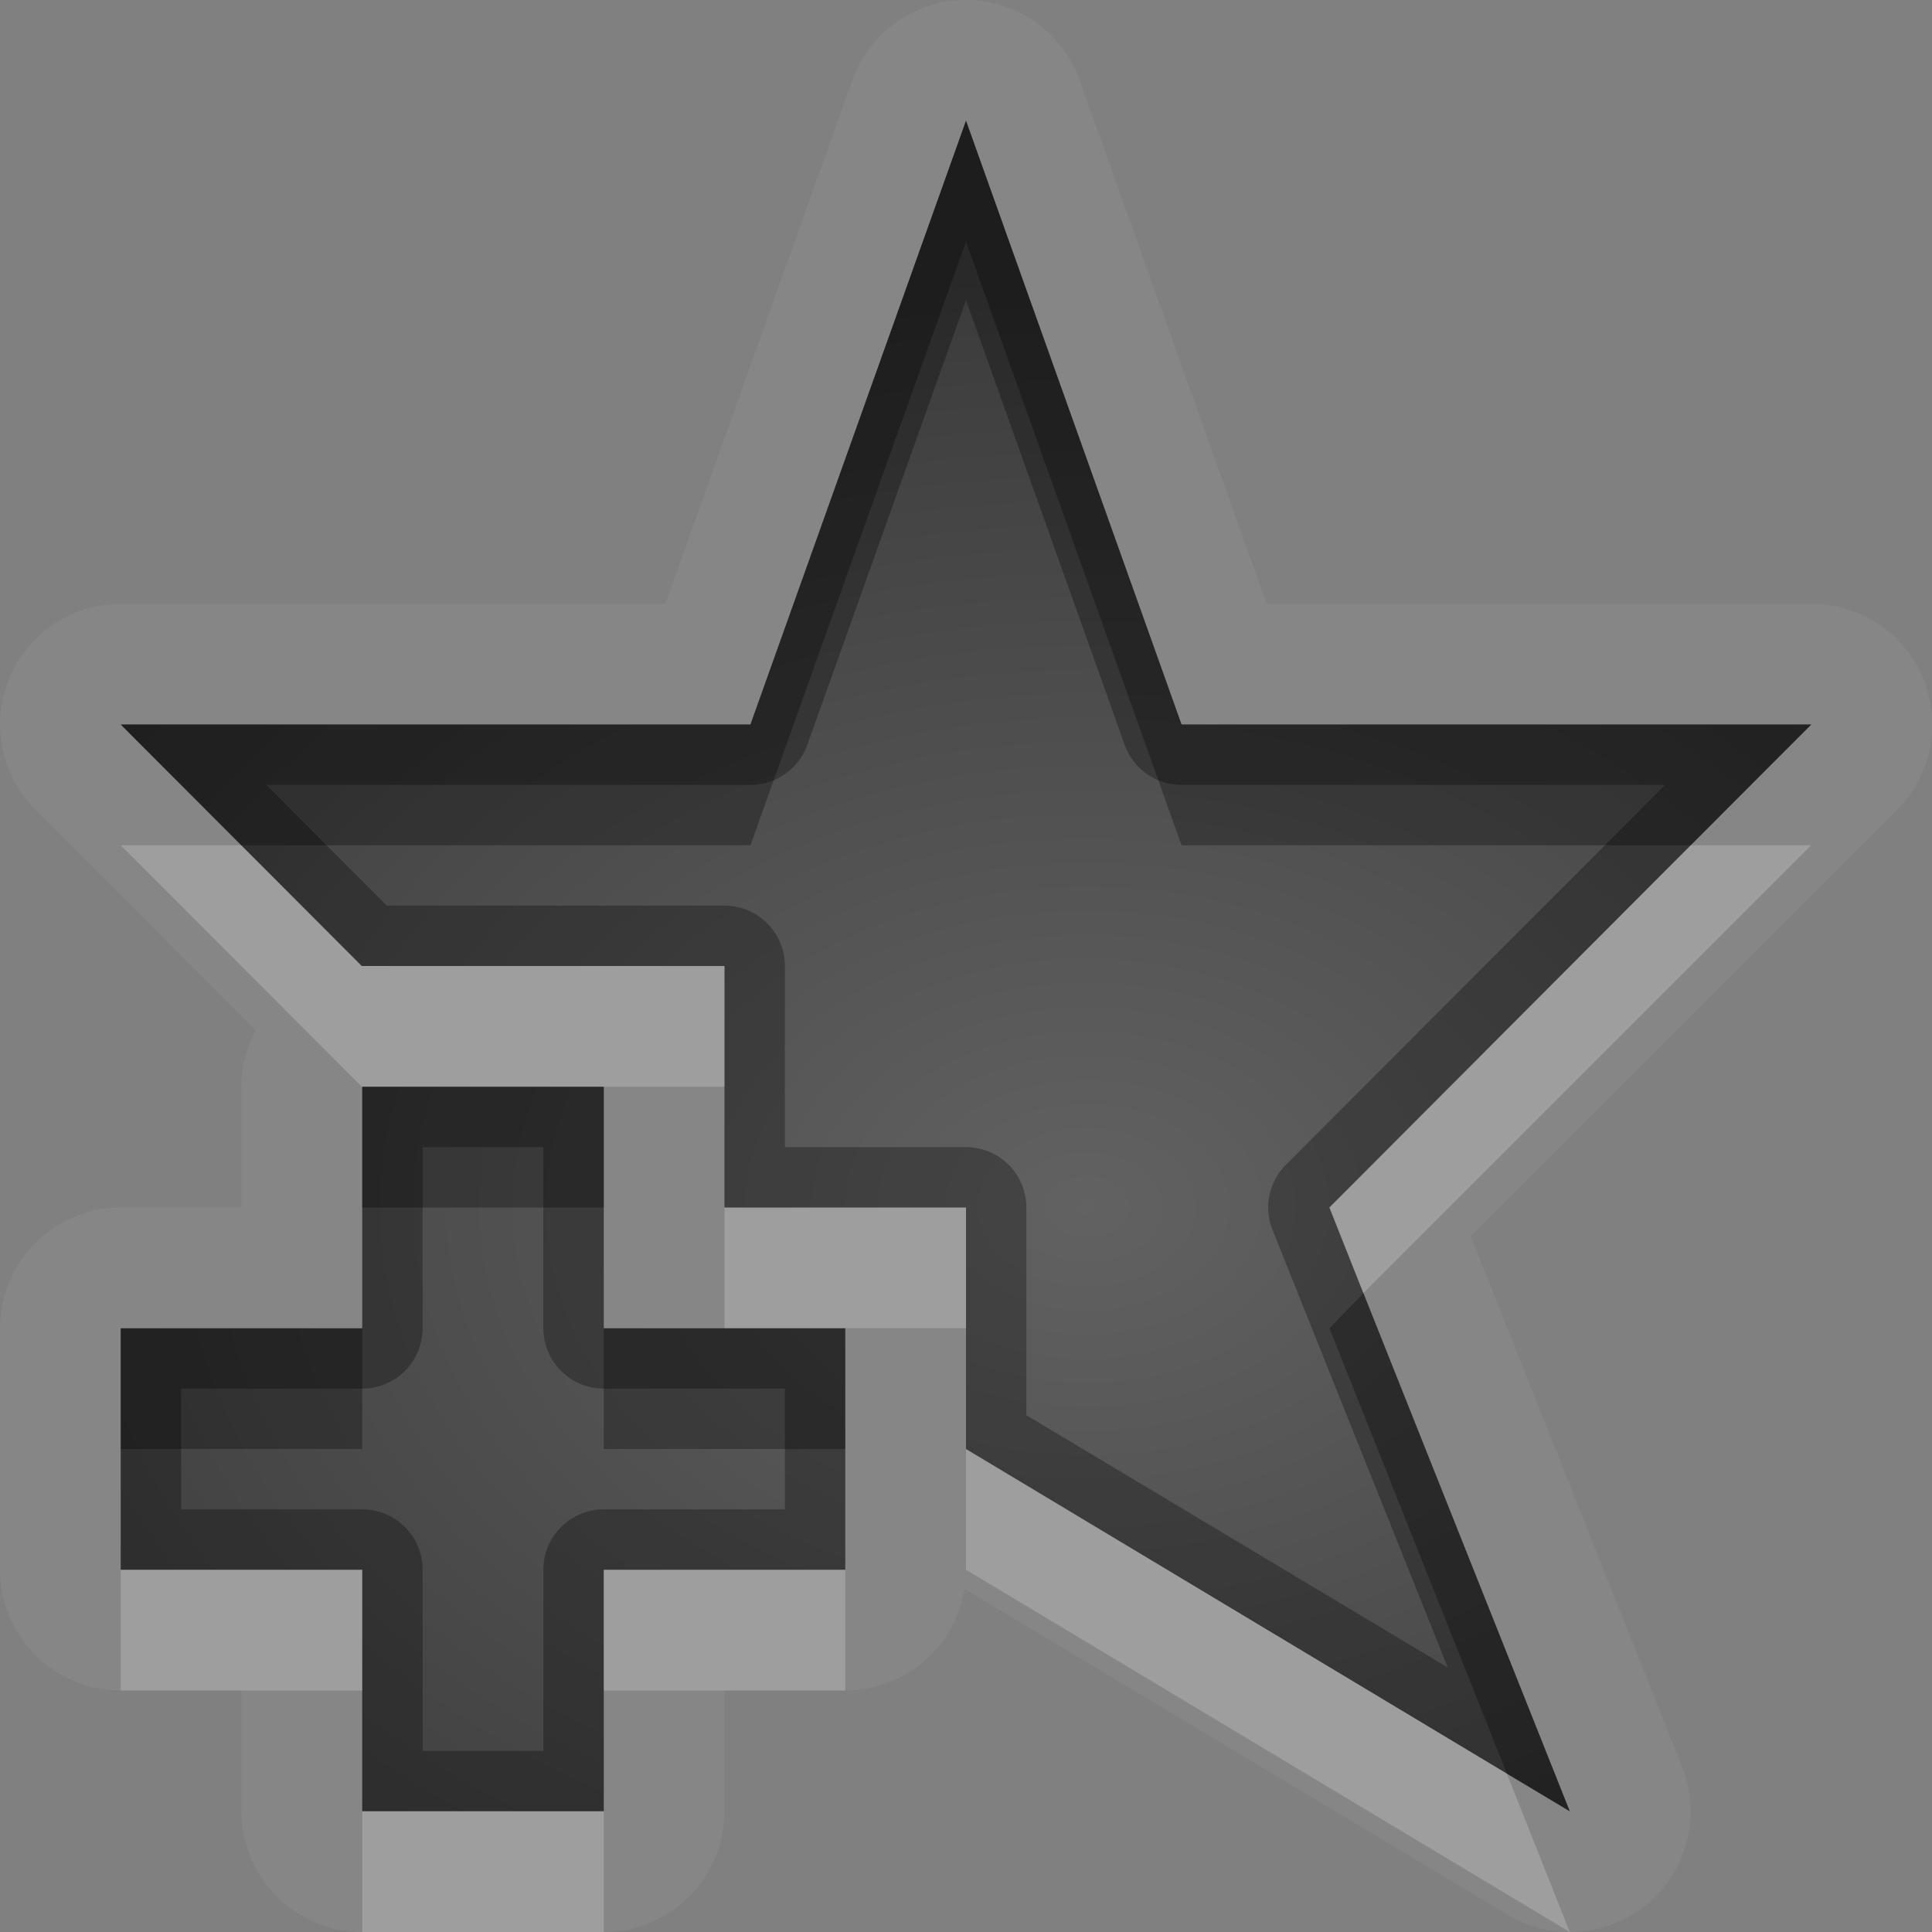 <?xml version="1.0" encoding="UTF-8"?>
<svg id="svg36" width="16" height="16" version="1.1" xmlns="http://www.w3.org/2000/svg" xmlns:cc="http://creativecommons.org/ns#" xmlns:dc="http://purl.org/dc/elements/1.1/" xmlns:rdf="http://www.w3.org/1999/02/22-rdf-syntax-ns#">
 <rect width="100%" height="100%" fill="#808080" stroke="none"/>
 <defs id="defs7">
  <radialGradient id="gr0" cx="9" cy="10" r="11" gradientTransform="matrix(1 0 0 .727 0 2.727)" gradientUnits="userSpaceOnUse">
   <stop id="stop2" stop-opacity=".235" offset="0"/>
   <stop id="stop4" stop-opacity=".549" offset="1"/>
  </radialGradient>
 </defs>
 <path id="path9" d="m8.027 0a1 1 0 0 0-0.968 0.664l-1.549 4.336h-4.51a1 1 0 0 0-0.707 1.707l1.824 1.826a1 1 0 0 0-0.117 0.467v1h-1a1 1 0 0 0-1 1v2a1 1 0 0 0 1 1h1v1a1 1 0 0 0 1 1h2a1 1 0 0 0 1-1v-1h1a1 1 0 0 0 0.988-0.84l4.502 2.7a1 1 0 0 0 1.44-1.23l-1.75-4.39 3.53-3.533a1 1 0 0 0-0.71-1.707h-4.51l-1.549-4.336a1 1 0 0 0-0.914-0.664zm-0.027 1 1.785 5h5.215l-3.99 4 1.99 5-5-3v-2h-2v-2h-3.004l-1.996-2h5.215l1.785-5zm-5 8h2v2h2v2h-2v2h-2v-2h-2v-2h2v-2z" fill="#fff" opacity=".05"/>
 <path id="base" d="m8 1-1.785 5h-5.215l1.996 2h3.004v2h2v2l5 3-1.992-5 3.992-4h-5.215l-1.785-5zm-5 8v2.002h-2v1.998h2v2h2v-2h2v-1.998h-2v-2.002h-2z" fill="url(#gr0)"/>
 <path id="path17" d="m8 1-1.785 5h-5.215l1.996 2h3.004v2h2v2l5 3-1.99-5 3.99-4h-5.215l-1.785-5zm0 1.486 1.314 3.682a0.5 0.5 0 0 0 0.471 0.332h4.005l-3.14 3.146a0.5 0.5 0 0 0-0.11 0.544l1.45 3.62-3.49-2.09v-1.72a0.5 0.5 0 0 0-0.5-0.5h-1.5v-1.5a0.5 0.5 0 0 0-0.5-0.5h-2.797l-0.998-1h4.01a0.5 0.5 0 0 0 0.471-0.332l1.314-3.682zm-5 6.514v2h-2v2h2v2h2v-2h2v-2h-2v-2h-2zm0.5 0.5h1v1.5a0.5 0.5 0 0 0 0.5 0.5h1.5v1h-1.5a0.5 0.5 0 0 0-0.5 0.5v1.5h-1v-1.5a0.5 0.5 0 0 0-0.5-0.5h-1.5v-1h1.5a0.5 0.5 0 0 0 0.5-0.5v-1.5z" opacity=".3"/>
 <path id="path24" d="m1 7 1.996 2h4e-3 2 1v-1h-3.004l-0.998-1h-0.998zm13 0-2.99 3 0.28 0.71 3.71-3.71h-1zm-8 3v1h1 1v-1h-2zm2 2v1l5 3-0.52-1.31-4.48-2.69zm-7 1v1h2v-1h-2zm4 0v1h2v-1h-2zm-2 2v1h2v-1h-2z" fill="#fff" opacity=".2"/>
 <path id="path31" d="m8 1-1.785 5h-5.215l0.998 1h4.217l1.785-5 1.785 5h4.215l1-1h-5.215l-1.785-5zm-5 8v1h2v-1h-2zm8.29 1.71-0.28 0.29 1.47 3.69 0.52 0.31-1.71-4.29zm-10.29 0.29v1h2v-1h-2zm4 0v1h2v-1h-1-1z" opacity=".3"/>
</svg>
